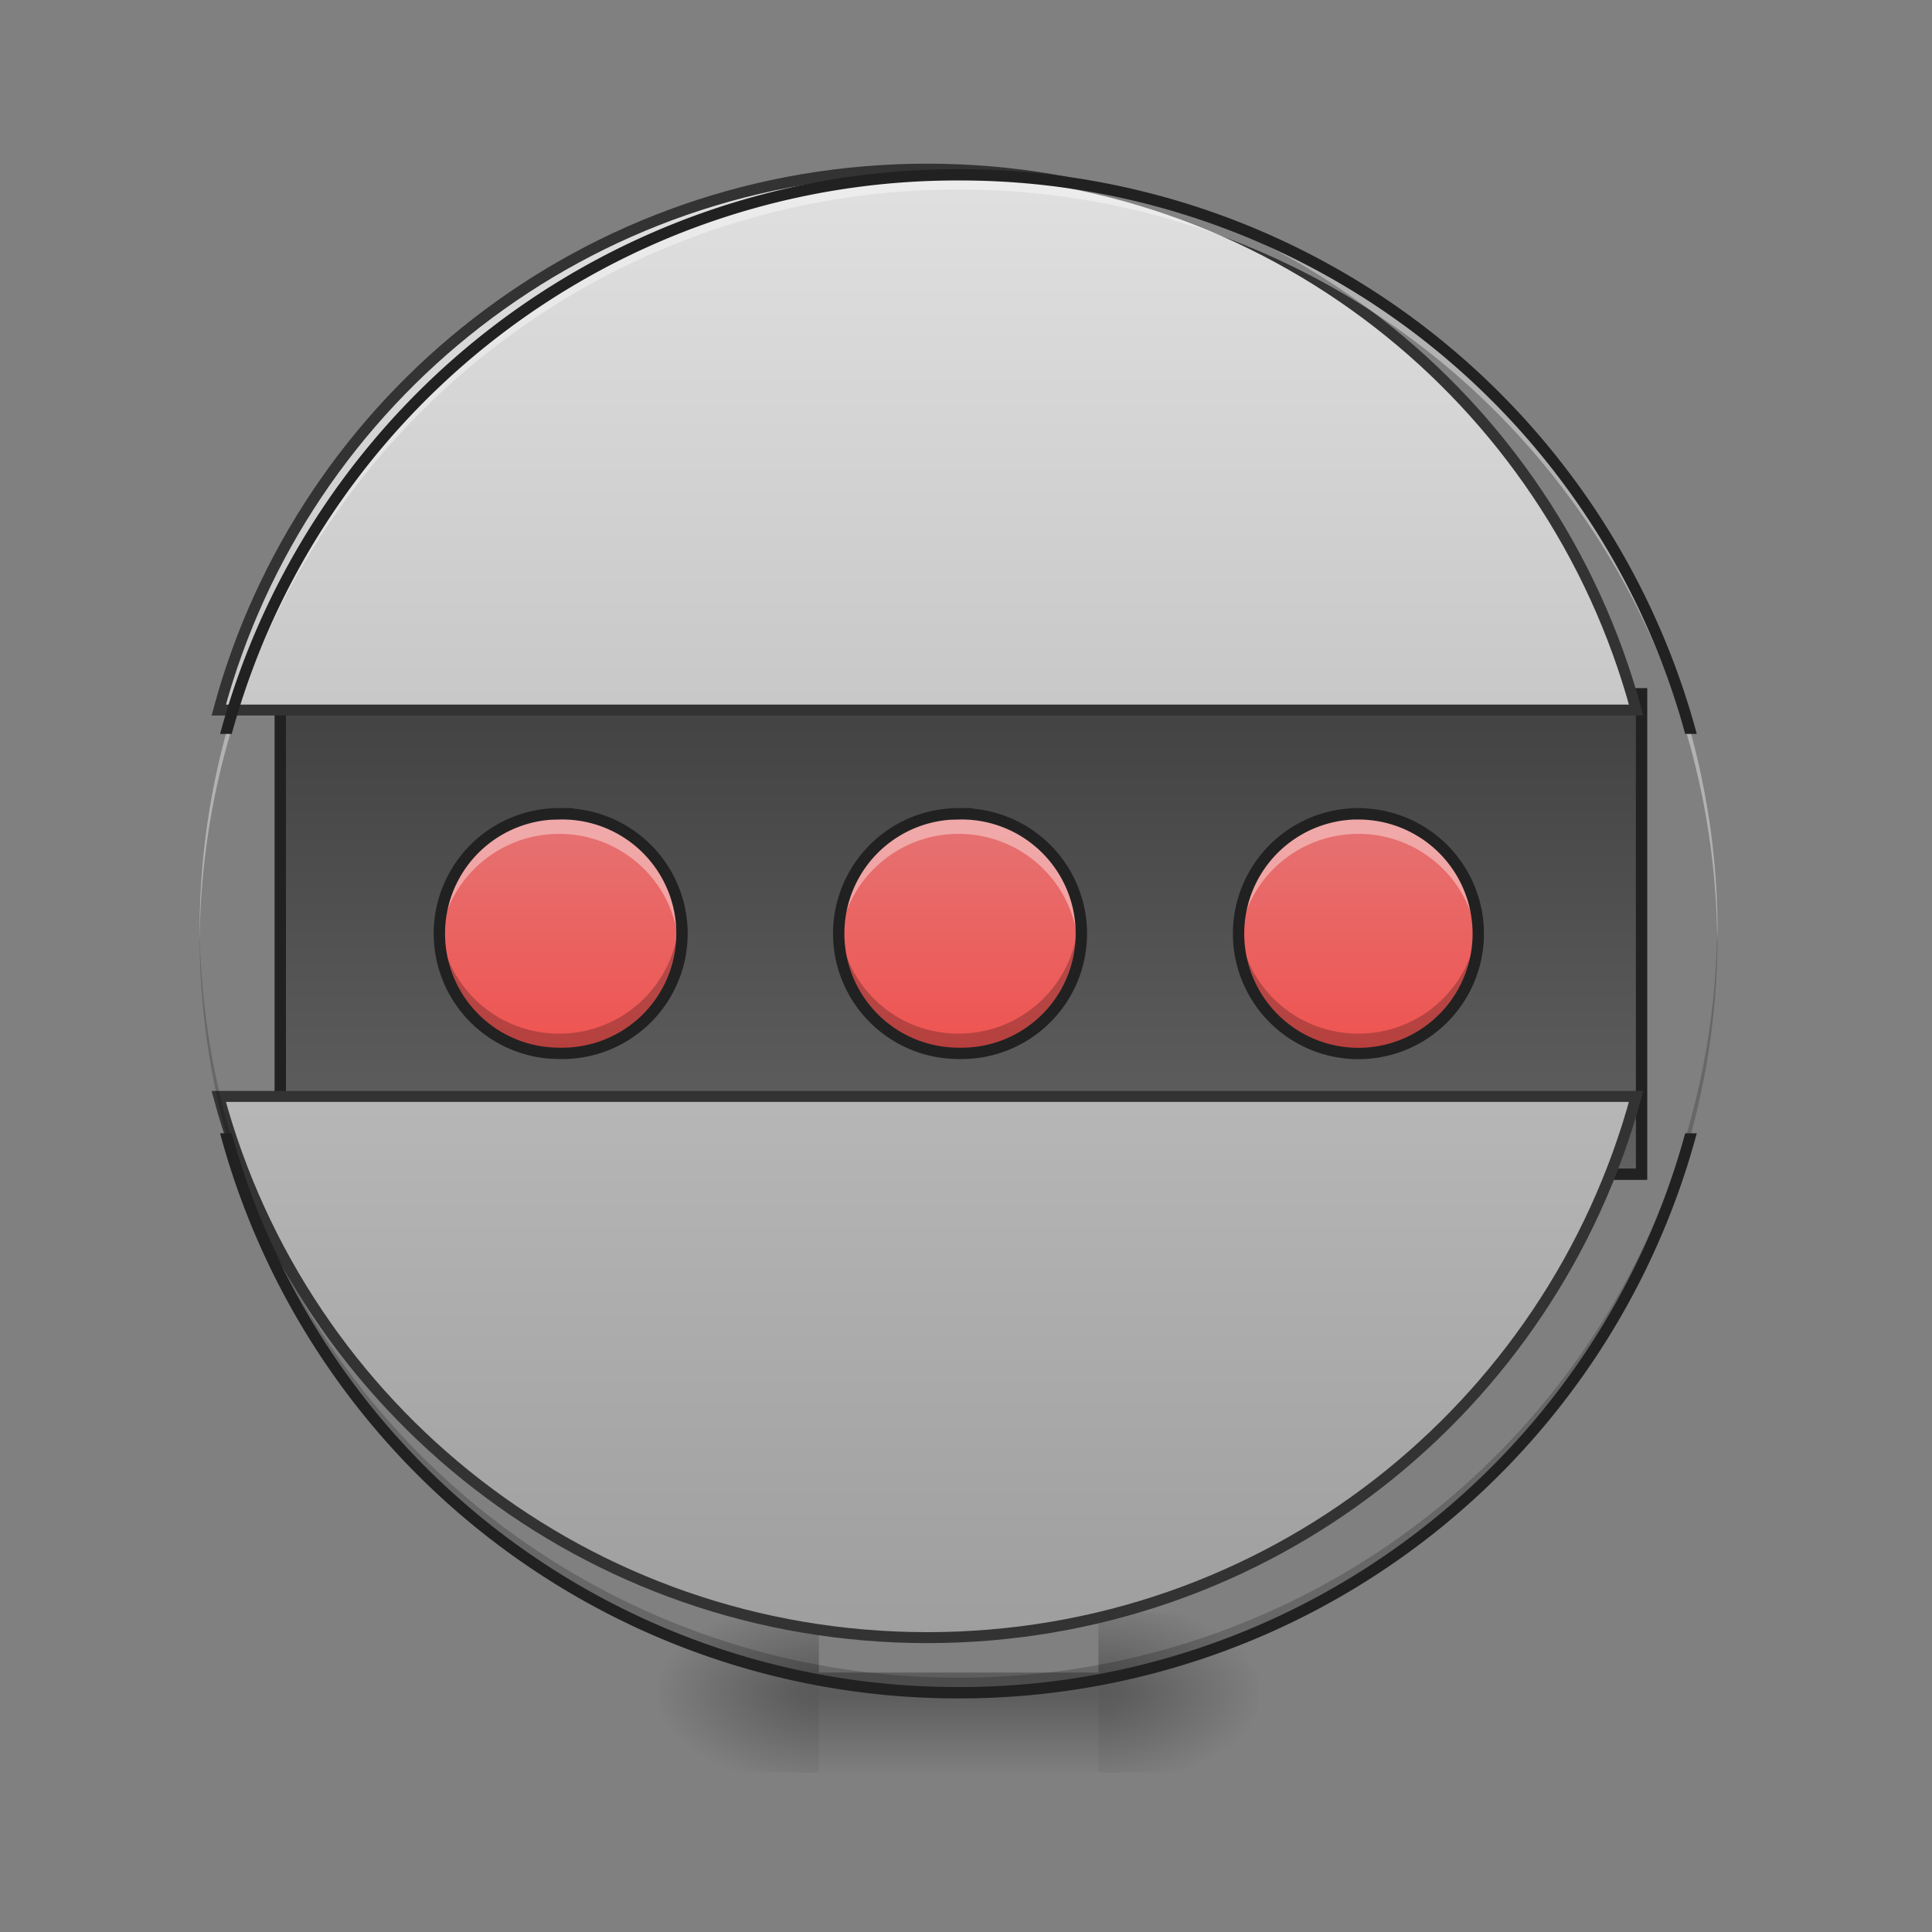 <svg xmlns="http://www.w3.org/2000/svg" width="32" height="32" viewBox="0 0 24 24"><rect x="0" y="0" width="24" height="24" fill="#808080" stroke="none"/><defs><radialGradient id="a" gradientUnits="userSpaceOnUse" cx="450.909" cy="189.579" fx="450.909" fy="189.579" r="21.167" gradientTransform="matrix(0 -.059 -.105 0 33.392 47.696)"><stop offset="0" stop-opacity=".314"/><stop offset=".222" stop-opacity=".275"/><stop offset="1" stop-opacity="0"/></radialGradient><radialGradient id="b" gradientUnits="userSpaceOnUse" cx="450.909" cy="189.579" fx="450.909" fy="189.579" r="21.167" gradientTransform="matrix(0 .059 .105 0 -9.578 -5.646)"><stop offset="0" stop-opacity=".314"/><stop offset=".222" stop-opacity=".275"/><stop offset="1" stop-opacity="0"/></radialGradient><radialGradient id="c" gradientUnits="userSpaceOnUse" cx="450.909" cy="189.579" fx="450.909" fy="189.579" r="21.167" gradientTransform="matrix(0 -.059 .105 0 -9.578 47.696)"><stop offset="0" stop-opacity=".314"/><stop offset=".222" stop-opacity=".275"/><stop offset="1" stop-opacity="0"/></radialGradient><radialGradient id="d" gradientUnits="userSpaceOnUse" cx="450.909" cy="189.579" fx="450.909" fy="189.579" r="21.167" gradientTransform="matrix(0 .059 -.105 0 33.392 -5.646)"><stop offset="0" stop-opacity=".314"/><stop offset=".222" stop-opacity=".275"/><stop offset="1" stop-opacity="0"/></radialGradient><linearGradient id="e" gradientUnits="userSpaceOnUse" x1="255.323" y1="233.5" x2="255.323" y2="254.667" gradientTransform="matrix(.01 0 0 .047 9.349 10.08)"><stop offset="0" stop-opacity=".275"/><stop offset="1" stop-opacity="0"/></linearGradient><linearGradient id="f" gradientUnits="userSpaceOnUse" x1="254" y1="-31.083" x2="254" y2="95.917"><stop offset="0" stop-color="#424242"/><stop offset="1" stop-color="#616161"/></linearGradient><linearGradient id="g" gradientUnits="userSpaceOnUse" x1="254" y1="-168.667" x2="254" y2="233.5" gradientTransform="matrix(3.78 0 0 3.78 0 812.598)"><stop offset="0" stop-color="#e0e0e0"/><stop offset="1" stop-color="#9e9e9e"/></linearGradient><linearGradient id="h" gradientUnits="userSpaceOnUse" x1="254" y1="64.167" x2="254" y2=".667" gradientTransform="matrix(.047 0 0 .047 0 10.08)"><stop offset="0" stop-color="#ef5350"/><stop offset="1" stop-color="#e57373"/></linearGradient><linearGradient id="i" gradientUnits="userSpaceOnUse" x1="254" y1="64.167" x2="254" y2=".667" gradientTransform="matrix(.047 0 0 .047 4.967 10.08)"><stop offset="0" stop-color="#ef5350"/><stop offset="1" stop-color="#e57373"/></linearGradient><linearGradient id="j" gradientUnits="userSpaceOnUse" x1="254" y1="64.167" x2="254" y2=".667" gradientTransform="matrix(.047 0 0 .047 -4.961 10.08)"><stop offset="0" stop-color="#ef5350"/><stop offset="1" stop-color="#e57373"/></linearGradient></defs><path d="M13.645 21.027h1.984v-.996h-1.984zm0 0" fill="url(#a)"/><path d="M10.172 21.027H8.187v.993h1.985zm0 0" fill="url(#b)"/><path d="M10.172 21.027H8.187v-.996h1.985zm0 0" fill="url(#c)"/><path d="M13.645 21.027h1.984v.993h-1.984zm0 0" fill="url(#d)"/><path d="M10.172 20.777h3.473v1.243h-3.473zm0 0" fill="url(#e)"/><path d="M74.076-31.1h359.8V95.886h-359.8zm0 0" transform="matrix(.047 0 0 .047 0 10.08)" fill="url(#f)" stroke-width="3" stroke-linecap="round" stroke="#212121"/><path d="M959.908 175.101c-351.777 0-646.237 236.513-733.473 559.947h1467.262c-87.551-323.434-382.011-559.947-733.789-559.947zM226.435 1135.01c87.236 323.433 381.696 560.261 733.473 560.261 351.778 0 646.238-236.828 733.789-560.261zm0 0" transform="scale(.012)" fill="url(#g)" stroke-width="11.339" stroke-linecap="round" stroke="#333"/><path d="M11.906 21.027a9.408 9.408 0 0 1-9.426-9.43v-.09a9.404 9.404 0 0 0 9.426 9.333 9.402 9.402 0 0 0 9.426-9.332c0 .031.004.058.004.09a9.41 9.41 0 0 1-9.43 9.43zm0 0" fill-opacity=".196"/><path d="M11.906 2.172a9.404 9.404 0 0 0-9.426 9.52 9.408 9.408 0 0 1 9.426-9.337 9.405 9.405 0 0 1 9.426 9.336c0-.03.004-.062.004-.093a9.408 9.408 0 0 0-9.43-9.426zm0 0" fill="#fff" fill-opacity=".392"/><path d="M11.906 2.102a9.478 9.478 0 0 0-9.172 7.015h.145a9.335 9.335 0 0 1 9.027-6.875 9.331 9.331 0 0 1 9.028 6.875h.144a9.475 9.475 0 0 0-9.172-7.015zM2.734 14.078a9.482 9.482 0 0 0 9.172 7.02 9.478 9.478 0 0 0 9.172-7.02h-.144a9.335 9.335 0 0 1-9.028 6.879 9.338 9.338 0 0 1-9.027-6.879zm0 0" fill="#212121"/><path d="M11.906 10.11a1.488 1.488 0 1 1 .001 2.975 1.488 1.488 0 0 1 0-2.976zm0 0" fill="url(#h)"/><path d="M11.906 10.11a1.485 1.485 0 0 0-1.48 1.613c.062-.766.699-1.364 1.48-1.364.785 0 1.422.598 1.485 1.364.004-.04.004-.082.004-.125 0-.825-.665-1.489-1.489-1.489zm0 0" fill="#fff" fill-opacity=".392"/><path d="M11.906 13.086a1.485 1.485 0 0 1-1.488-1.488c0-.04.004-.082.008-.121.062.765.699 1.363 1.48 1.363.785 0 1.422-.598 1.485-1.363.004.039.004.082.004.12 0 .825-.665 1.489-1.489 1.489zm0 0" fill-opacity=".235"/><path d="M11.906 10.11a1.488 1.488 0 1 1 .001 2.975 1.488 1.488 0 0 1 0-2.976zm0 0" fill="none" stroke-width=".141" stroke-linecap="round" stroke="#212121"/><path d="M16.875 10.11a1.488 1.488 0 1 1 0 2.977 1.488 1.488 0 0 1 0-2.978zm0 0" fill="url(#i)"/><path d="M16.875 10.11a1.485 1.485 0 0 0-1.484 1.613c.062-.766.699-1.364 1.484-1.364.781 0 1.418.598 1.48 1.364a1.485 1.485 0 0 0-1.48-1.613zm0 0" fill="#fff" fill-opacity=".392"/><path d="M16.875 13.086a1.485 1.485 0 0 1-1.484-1.61c.062.766.699 1.364 1.484 1.364.781 0 1.418-.598 1.48-1.363.004.039.008.082.008.12 0 .825-.664 1.489-1.488 1.489zm0 0" fill-opacity=".235"/><path d="M16.875 10.11a1.488 1.488 0 1 1 0 2.977 1.488 1.488 0 0 1 0-2.978zm0 0" fill="none" stroke-width=".141" stroke-linecap="round" stroke="#212121"/><path d="M6.945 10.11a1.488 1.488 0 1 1 .001 2.975 1.488 1.488 0 0 1 0-2.976zm0 0" fill="url(#j)"/><path d="M6.945 10.11c-.824 0-1.488.663-1.488 1.488 0 .043.004.086.004.125a1.486 1.486 0 0 1 1.484-1.364c.785 0 1.422.598 1.485 1.364.004-.04.004-.082.004-.125 0-.825-.664-1.489-1.489-1.489zm0 0" fill="#fff" fill-opacity=".392"/><path d="M6.945 13.086a1.485 1.485 0 0 1-1.488-1.488c0-.04.004-.082.004-.121a1.486 1.486 0 0 0 1.484 1.363c.785 0 1.422-.598 1.485-1.363.004.039.004.082.004.12 0 .825-.664 1.489-1.489 1.489zm0 0" fill-opacity=".235"/><path d="M6.945 10.11a1.488 1.488 0 1 1 .001 2.975 1.488 1.488 0 0 1 0-2.976zm0 0" fill="none" stroke-width=".141" stroke-linecap="round" stroke="#212121"/></svg>